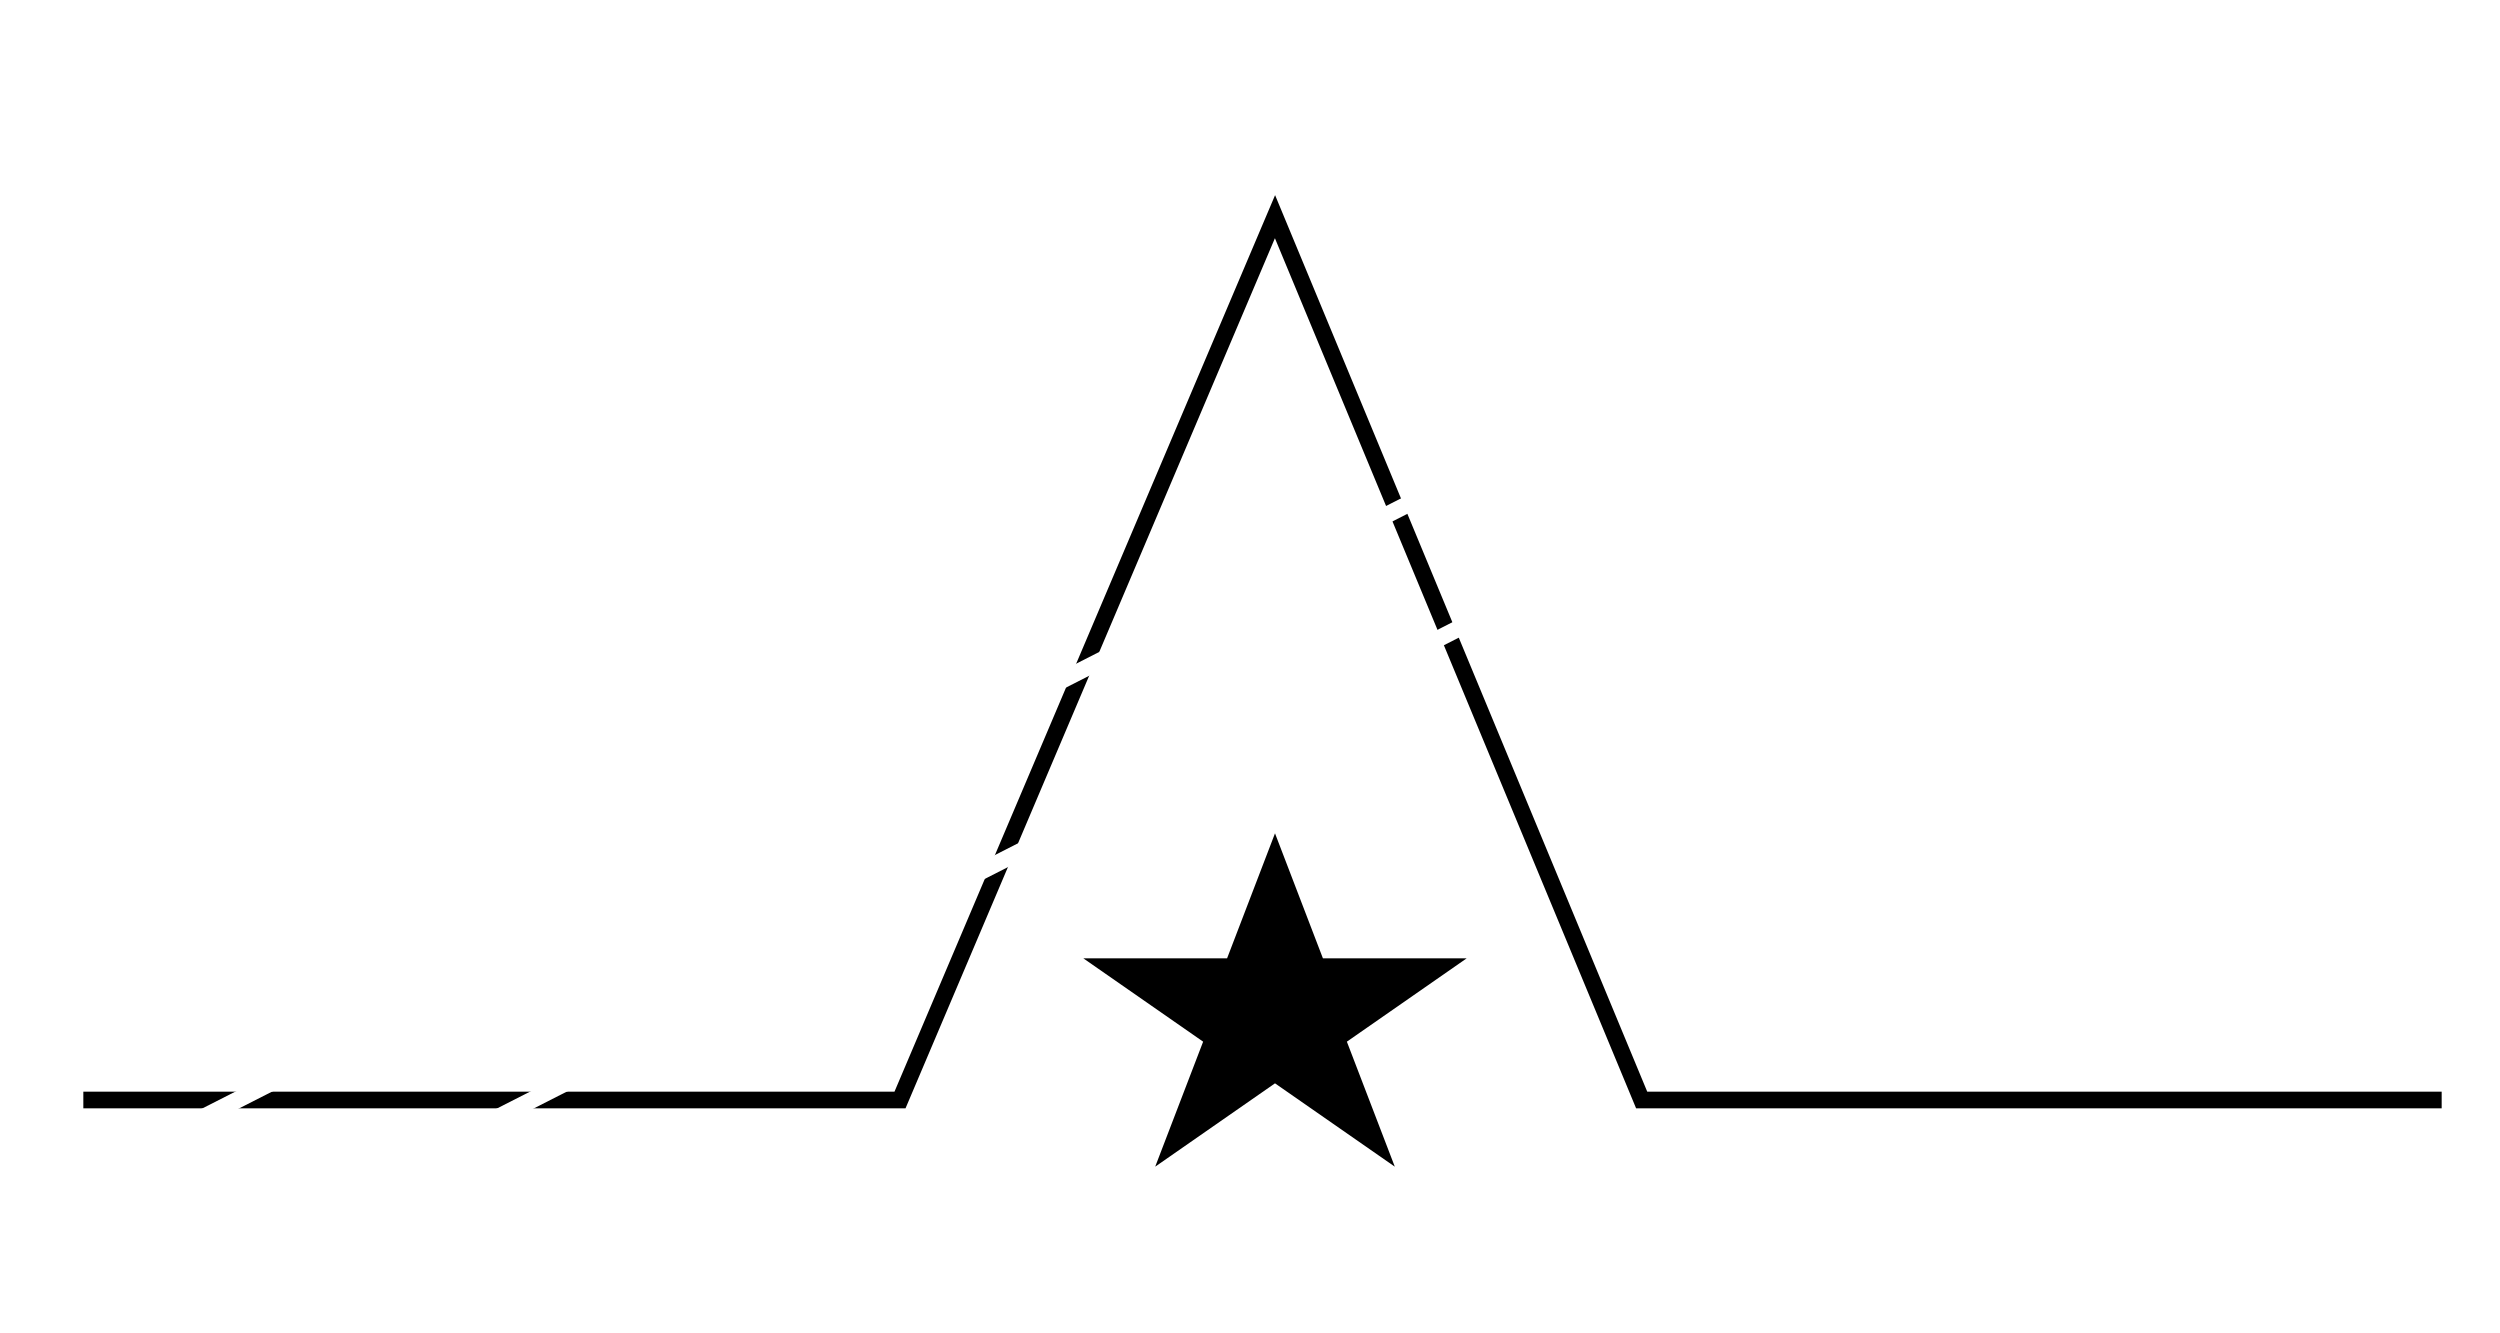 <svg width="150" height="80" viewBox="0 0 150 80" fill="none" xmlns="http://www.w3.org/2000/svg">
<rect width="150" height="80" fill="white"/>
<path d="M76.5 50L73.625 57.5H65L72.188 62.5L69.312 70L76.5 65L83.688 70L80.812 62.5L88 57.5H79.375L76.5 50Z" fill="black"/>
<path d="M5 66H54L76.5 13C85.091 33.698 89.909 45.302 98.5 66H146.5" stroke="black" strokeWidth="6"/>
<line x1="112.907" y1="15.782" x2="4.472" y2="70.968" stroke="white" strokeWidth="4"/>
<line x1="112.907" y1="24.782" x2="20.514" y2="71.804" stroke="white" strokeWidth="4"/>
</svg>
